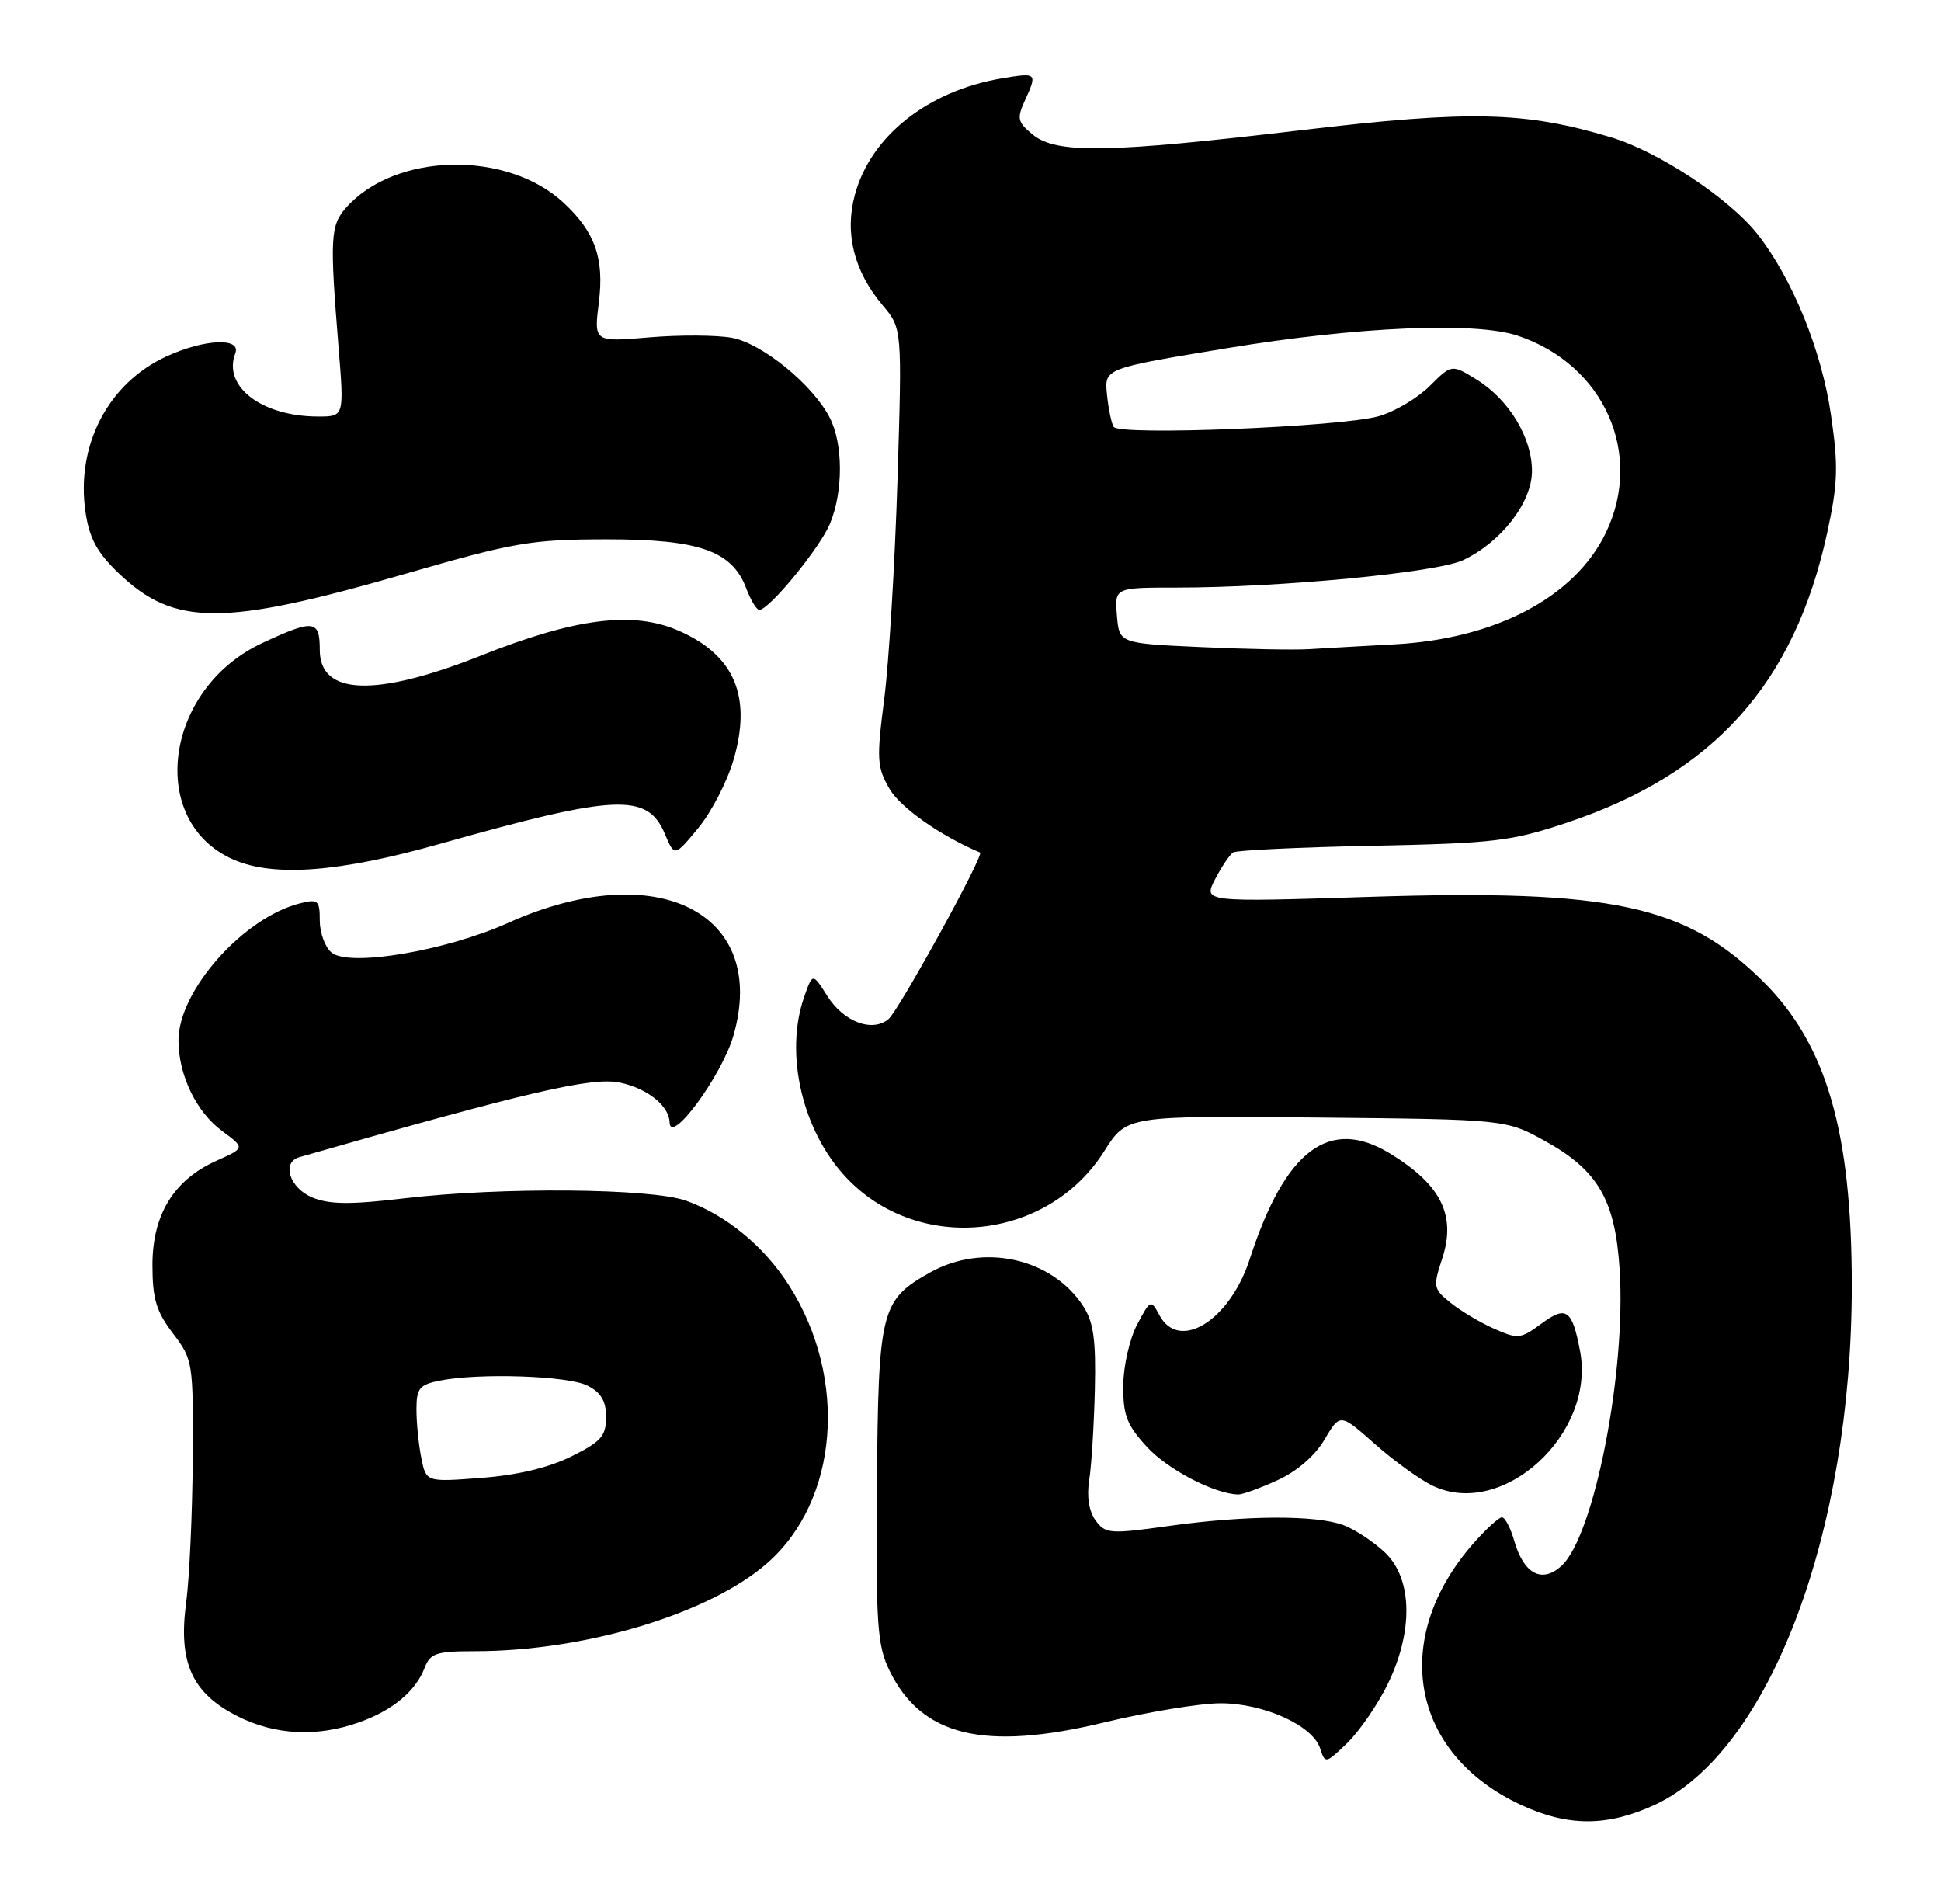 <?xml version="1.0" encoding="UTF-8" standalone="no"?>
<!DOCTYPE svg PUBLIC "-//W3C//DTD SVG 1.1//EN" "http://www.w3.org/Graphics/SVG/1.1/DTD/svg11.dtd" >
<svg xmlns="http://www.w3.org/2000/svg" xmlns:xlink="http://www.w3.org/1999/xlink" version="1.1" viewBox="0 0 261 256">
 <g >
 <path fill="currentColor"
d=" M 222.56 242.63 C 237.90 235.48 249.00 206.20 249.00 172.85 C 249.00 152.12 245.59 140.40 237.09 131.97 C 226.71 121.67 216.81 119.54 184.15 120.58 C 161.80 121.29 161.80 121.29 163.39 118.21 C 164.27 116.51 165.37 114.89 165.83 114.60 C 166.30 114.31 174.74 113.91 184.59 113.71 C 200.89 113.38 203.23 113.10 210.69 110.61 C 230.43 104.02 241.30 91.91 245.70 71.61 C 247.14 64.97 247.21 62.67 246.20 55.75 C 244.94 47.08 241.02 37.47 236.32 31.48 C 232.56 26.70 223.01 20.38 216.65 18.47 C 205.06 14.98 197.73 14.81 175.10 17.49 C 149.02 20.58 142.08 20.70 138.90 18.12 C 136.83 16.44 136.71 15.94 137.79 13.57 C 139.51 9.79 139.46 9.75 134.75 10.53 C 124.78 12.20 117.08 18.29 114.95 26.20 C 113.55 31.37 114.83 36.46 118.68 41.04 C 121.31 44.16 121.31 44.16 120.68 64.60 C 120.33 75.85 119.53 89.06 118.90 93.97 C 117.85 102.11 117.92 103.17 119.63 106.09 C 121.10 108.60 126.50 112.39 131.79 114.62 C 132.40 114.88 120.85 135.88 119.47 137.02 C 117.28 138.84 113.44 137.39 111.24 133.90 C 109.27 130.79 109.27 130.79 108.13 134.05 C 105.46 141.70 107.89 152.09 113.81 158.34 C 123.55 168.63 140.87 166.84 148.50 154.75 C 151.50 150.00 151.50 150.00 177.00 150.25 C 202.50 150.50 202.50 150.50 207.78 153.42 C 214.90 157.37 217.19 161.32 217.79 170.68 C 218.68 184.51 214.34 206.57 209.95 210.54 C 207.33 212.92 204.89 211.61 203.61 207.15 C 203.12 205.42 202.37 204.00 201.96 204.00 C 201.55 204.00 199.82 205.58 198.12 207.51 C 186.87 220.33 189.67 235.74 204.49 242.65 C 210.85 245.61 216.16 245.60 222.56 242.63 Z  M 186.51 226.61 C 190.07 219.45 189.97 212.30 186.25 208.75 C 184.74 207.31 182.23 205.65 180.68 205.06 C 176.99 203.67 167.54 203.71 157.11 205.17 C 149.25 206.27 148.64 206.22 147.32 204.42 C 146.43 203.20 146.11 201.22 146.46 199.00 C 146.77 197.07 147.10 191.63 147.22 186.89 C 147.38 180.11 147.04 177.72 145.65 175.60 C 141.41 169.11 132.17 167.09 125.05 171.09 C 118.43 174.81 118.10 176.12 117.92 199.75 C 117.77 218.54 117.96 221.24 119.63 224.65 C 123.94 233.44 132.34 235.46 148.46 231.58 C 154.35 230.16 161.39 229.00 164.12 229.00 C 169.95 229.00 176.54 231.99 177.52 235.08 C 178.18 237.14 178.26 237.13 181.10 234.40 C 182.70 232.87 185.14 229.36 186.51 226.61 Z  M 48.32 231.55 C 52.80 229.95 55.89 227.38 57.09 224.25 C 57.85 222.27 58.65 222.00 63.84 222.00 C 78.71 222.00 95.42 216.96 103.19 210.14 C 112.77 201.72 114.06 185.37 106.13 172.87 C 102.78 167.58 97.65 163.35 92.25 161.43 C 87.56 159.75 67.36 159.58 54.40 161.11 C 47.09 161.98 44.29 161.95 41.98 160.99 C 38.94 159.73 37.83 156.27 40.25 155.58 C 71.16 146.73 79.63 144.76 83.39 145.56 C 87.07 146.34 89.98 148.68 90.04 150.90 C 90.12 154.05 97.04 144.66 98.61 139.28 C 103.42 122.72 88.30 115.11 68.35 124.07 C 59.92 127.85 46.95 130.04 44.58 128.07 C 43.71 127.35 43.00 125.41 43.00 123.77 C 43.00 121.04 42.77 120.84 40.35 121.45 C 32.72 123.36 24.00 133.19 24.00 139.87 C 24.00 144.54 26.38 149.49 29.88 152.07 C 32.95 154.34 32.95 154.34 29.13 156.05 C 23.37 158.63 20.50 163.30 20.50 170.08 C 20.50 174.62 21.01 176.32 23.25 179.26 C 25.94 182.79 26.00 183.14 25.92 196.18 C 25.87 203.51 25.47 212.20 25.03 215.50 C 23.95 223.53 25.82 227.65 31.96 230.75 C 37.01 233.29 42.65 233.57 48.32 231.55 Z  M 171.76 199.02 C 174.39 197.83 176.81 195.74 178.10 193.55 C 180.20 190.00 180.20 190.00 184.85 194.12 C 187.41 196.39 190.91 198.92 192.64 199.75 C 202.02 204.27 214.56 192.84 212.47 181.67 C 211.41 176.05 210.62 175.48 207.27 177.96 C 204.48 180.02 204.10 180.06 200.90 178.64 C 199.03 177.81 196.40 176.24 195.06 175.16 C 192.74 173.30 192.68 173.00 193.92 169.24 C 195.84 163.41 193.80 159.29 186.90 155.08 C 178.76 150.12 172.80 154.60 168.05 169.28 C 165.37 177.55 158.56 181.78 155.90 176.82 C 154.76 174.69 154.70 174.71 152.91 178.07 C 151.91 179.96 151.06 183.64 151.04 186.26 C 151.01 190.28 151.51 191.58 154.25 194.56 C 157.06 197.60 163.32 200.86 166.50 200.93 C 167.05 200.95 169.42 200.09 171.76 199.02 Z  M 59.02 113.49 C 82.88 106.76 87.07 106.57 89.41 112.13 C 90.70 115.19 90.70 115.19 93.88 111.34 C 95.64 109.23 97.77 105.11 98.63 102.18 C 101.12 93.67 98.79 88.12 91.32 84.82 C 85.19 82.11 77.44 83.07 64.73 88.12 C 50.53 93.76 43.00 93.51 43.00 87.39 C 43.00 83.32 42.21 83.22 35.26 86.46 C 22.07 92.60 19.71 110.48 31.42 115.58 C 36.84 117.94 45.63 117.27 59.02 113.49 Z  M 54.43 77.17 C 69.17 72.91 71.41 72.53 81.50 72.51 C 94.01 72.50 98.43 74.04 100.34 79.09 C 100.94 80.69 101.74 82.00 102.10 82.00 C 103.42 82.00 110.23 73.70 111.60 70.42 C 113.40 66.10 113.39 59.65 111.56 56.13 C 109.28 51.71 102.50 46.18 98.43 45.42 C 96.40 45.04 91.39 45.01 87.30 45.36 C 79.86 45.99 79.86 45.99 80.53 40.63 C 81.26 34.74 80.02 31.21 75.83 27.30 C 68.19 20.17 53.16 20.48 46.55 27.91 C 44.42 30.31 44.33 31.94 45.53 46.75 C 46.28 56.00 46.28 56.00 42.79 56.00 C 35.22 56.00 29.92 51.97 31.64 47.51 C 32.46 45.36 27.57 45.56 22.46 47.88 C 14.54 51.48 10.16 59.90 11.51 68.93 C 12.04 72.43 13.09 74.34 16.02 77.13 C 23.46 84.21 30.01 84.22 54.43 77.17 Z  M 161.50 87.00 C 150.50 86.50 150.50 86.50 150.19 82.75 C 149.88 79.00 149.88 79.00 158.24 79.00 C 172.09 79.00 193.23 76.98 196.74 75.31 C 201.87 72.89 206.00 67.54 206.00 63.33 C 206.00 58.82 202.91 53.73 198.55 51.03 C 195.20 48.96 195.20 48.96 192.27 51.88 C 190.66 53.49 187.58 55.33 185.42 55.95 C 180.47 57.39 150.49 58.61 149.75 57.39 C 149.45 56.90 149.04 54.93 148.85 53.01 C 148.50 49.53 148.50 49.53 165.00 46.81 C 182.59 43.91 198.41 43.23 204.10 45.14 C 215.71 49.02 221.06 61.04 215.92 71.66 C 211.74 80.30 201.10 85.90 187.50 86.63 C 183.10 86.87 177.93 87.16 176.00 87.28 C 174.07 87.40 167.55 87.28 161.50 87.00 Z  M 56.65 196.01 C 56.29 194.22 56.00 191.29 56.00 189.50 C 56.00 186.66 56.39 186.17 59.12 185.62 C 64.44 184.56 76.37 184.96 79.00 186.29 C 80.82 187.22 81.50 188.36 81.50 190.53 C 81.50 193.07 80.82 193.84 76.82 195.82 C 73.78 197.33 69.54 198.34 64.72 198.70 C 57.30 199.27 57.30 199.27 56.65 196.01 Z "/>
</g>
</svg>